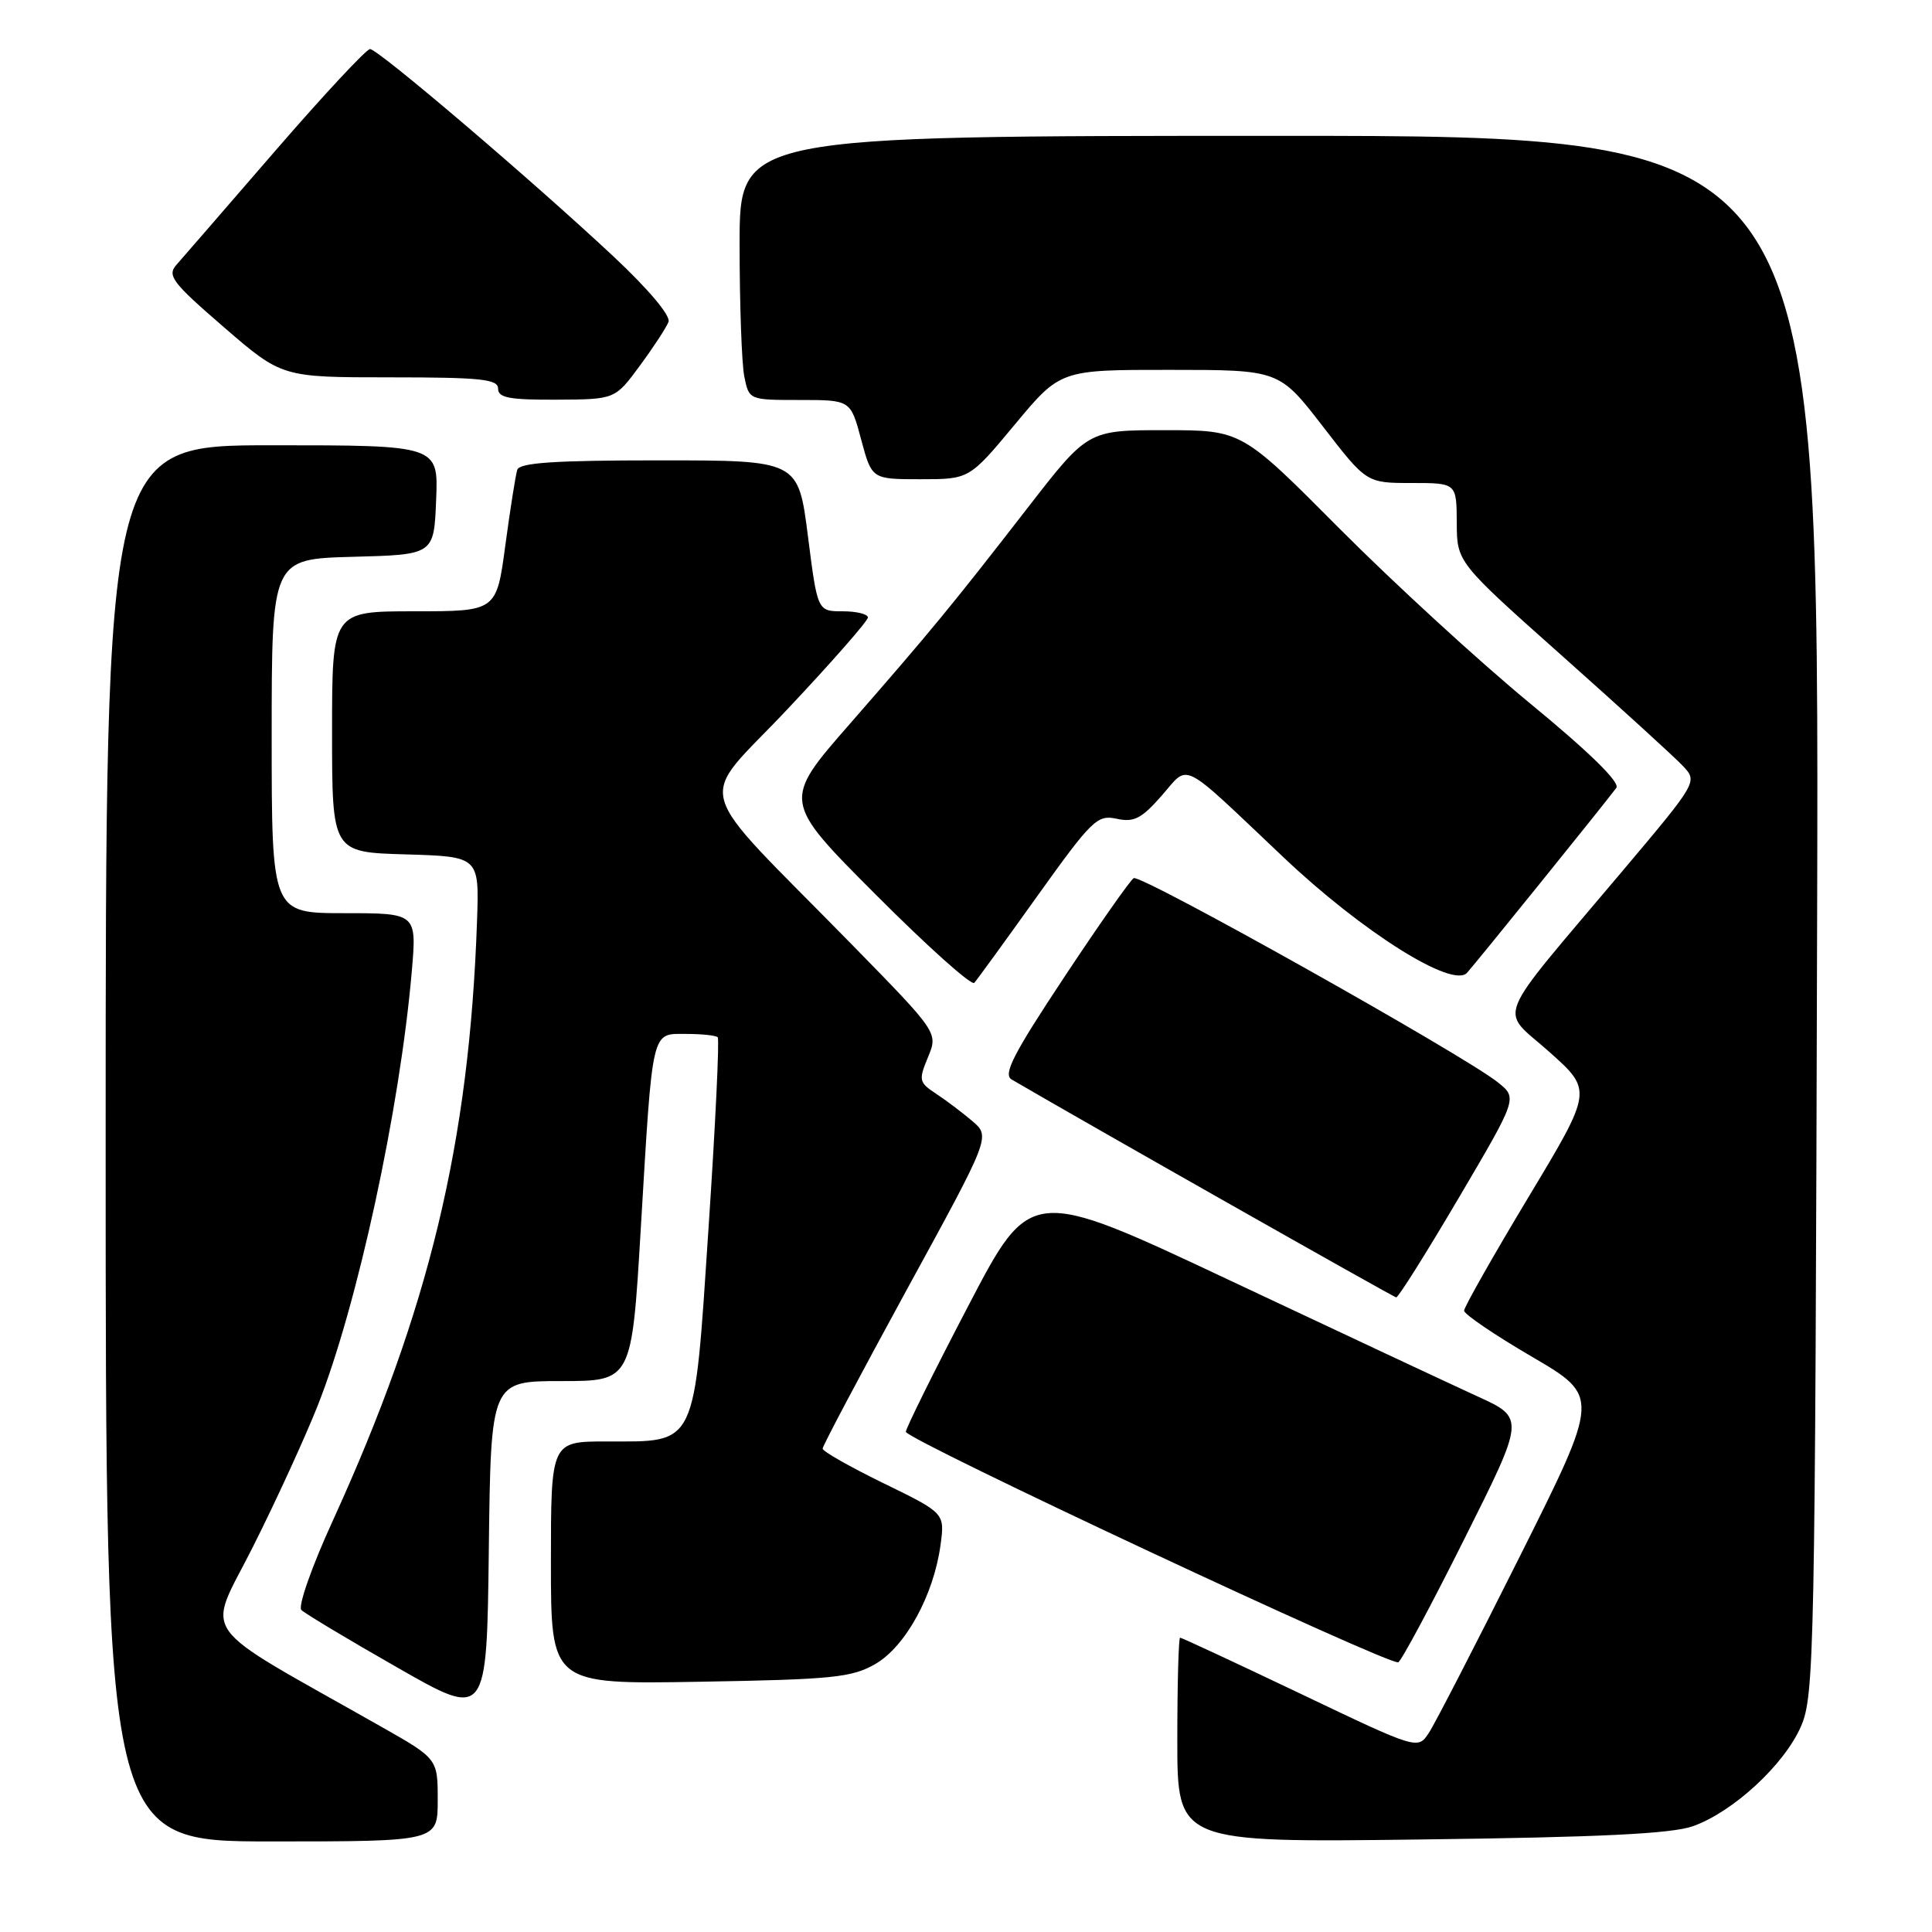 <?xml version="1.0" encoding="UTF-8" standalone="no"?>
<!DOCTYPE svg PUBLIC "-//W3C//DTD SVG 1.1//EN" "http://www.w3.org/Graphics/SVG/1.1/DTD/svg11.dtd" >
<svg xmlns="http://www.w3.org/2000/svg" xmlns:xlink="http://www.w3.org/1999/xlink" version="1.1" viewBox="0 0 256 256">
 <g >
 <path fill="currentColor"
d=" M 58.00 238.52 C 58.00 233.04 58.00 233.04 50.47 228.77 C 25.52 214.62 27.37 217.22 33.52 204.95 C 36.56 198.91 40.40 190.52 42.07 186.32 C 47.33 173.09 52.98 147.02 54.56 128.75 C 55.23 121.00 55.23 121.00 45.62 121.00 C 36.00 121.00 36.00 121.00 36.00 97.53 C 36.00 74.07 36.00 74.07 46.75 73.78 C 57.50 73.50 57.50 73.50 57.79 66.25 C 58.09 59.00 58.09 59.00 36.04 59.00 C 14.00 59.00 14.00 59.00 14.00 151.50 C 14.00 244.00 14.00 244.00 36.00 244.00 C 58.00 244.00 58.00 244.00 58.00 238.52 Z  M 224.33 241.98 C 229.66 240.08 236.42 233.84 238.63 228.77 C 240.41 224.71 240.51 219.48 240.78 121.25 C 241.05 18.00 241.05 18.00 169.53 18.00 C 98.00 18.00 98.00 18.00 98.00 32.37 C 98.00 40.28 98.28 48.16 98.62 49.87 C 99.25 53.00 99.25 53.00 105.98 53.00 C 112.71 53.00 112.71 53.00 114.11 58.25 C 115.52 63.50 115.52 63.50 121.98 63.50 C 128.44 63.50 128.44 63.50 134.47 56.25 C 140.50 49.00 140.50 49.00 155.00 49.01 C 169.50 49.01 169.50 49.01 175.29 56.51 C 181.07 64.00 181.07 64.00 187.04 64.00 C 193.00 64.00 193.00 64.00 193.03 69.25 C 193.05 74.50 193.05 74.50 207.03 86.94 C 214.71 93.78 221.89 100.32 222.98 101.48 C 224.96 103.58 224.96 103.58 214.88 115.54 C 197.60 136.04 198.65 133.45 205.29 139.38 C 211.03 144.50 211.03 144.50 202.51 158.66 C 197.83 166.45 194.00 173.20 194.00 173.67 C 194.00 174.14 198.05 176.89 203.00 179.78 C 211.99 185.04 211.99 185.04 201.40 206.20 C 195.58 217.83 190.15 228.37 189.34 229.60 C 187.87 231.85 187.87 231.85 172.31 224.42 C 163.75 220.34 156.58 217.00 156.37 217.00 C 156.17 217.00 156.00 223.11 156.00 230.57 C 156.00 244.15 156.00 244.15 188.25 243.74 C 212.05 243.45 221.50 242.98 224.33 241.98 Z  M 74.37 183.00 C 83.71 183.00 83.71 183.00 84.91 162.75 C 86.50 136.00 86.27 137.00 90.91 137.00 C 92.98 137.00 94.86 137.20 95.10 137.44 C 95.34 137.68 94.80 149.01 93.89 162.63 C 91.94 192.05 92.44 191.00 80.39 191.00 C 73.00 191.00 73.00 191.00 73.00 207.09 C 73.00 223.18 73.00 223.18 92.75 222.84 C 110.38 222.54 112.88 222.28 116.00 220.48 C 119.99 218.17 123.71 211.38 124.62 204.75 C 125.20 200.50 125.20 200.50 117.10 196.55 C 112.65 194.38 109.00 192.31 109.00 191.95 C 109.00 191.59 114.01 182.15 120.12 170.95 C 131.25 150.61 131.25 150.61 128.84 148.55 C 127.52 147.42 125.35 145.79 124.03 144.92 C 121.77 143.43 121.70 143.13 122.96 140.09 C 124.31 136.84 124.31 136.84 112.89 125.17 C 91.20 103.01 92.24 106.85 104.39 93.92 C 110.23 87.72 115.00 82.28 115.00 81.82 C 115.00 81.37 113.50 81.00 111.66 81.00 C 108.32 81.00 108.32 81.00 107.05 71.00 C 105.77 61.00 105.77 61.00 87.36 61.00 C 73.50 61.00 68.84 61.31 68.54 62.25 C 68.32 62.94 67.61 67.44 66.96 72.25 C 65.79 81.00 65.79 81.00 54.90 81.00 C 44.00 81.00 44.00 81.00 44.00 96.96 C 44.00 112.93 44.00 112.93 53.75 113.21 C 63.50 113.50 63.50 113.50 63.21 122.00 C 62.19 151.43 56.88 173.50 44.07 201.56 C 41.32 207.56 39.46 212.86 39.93 213.33 C 40.39 213.79 46.11 217.23 52.64 220.95 C 64.50 227.74 64.50 227.74 64.77 205.37 C 65.04 183.00 65.04 183.00 74.37 183.00 Z  M 194.06 203.87 C 202.06 187.90 202.06 187.90 195.78 185.03 C 192.33 183.45 177.59 176.55 163.03 169.69 C 136.55 157.22 136.55 157.22 128.28 173.08 C 123.72 181.80 120.02 189.29 120.03 189.72 C 120.08 190.76 184.28 220.81 185.28 220.26 C 185.72 220.03 189.67 212.65 194.06 203.87 Z  M 193.29 158.73 C 201.08 145.50 201.08 145.50 198.48 143.42 C 193.98 139.81 151.15 115.79 150.22 116.36 C 149.74 116.66 145.57 122.60 140.97 129.55 C 134.27 139.66 132.88 142.36 134.05 143.04 C 144.27 149.01 184.63 171.87 185.00 171.91 C 185.28 171.94 189.00 166.01 193.29 158.73 Z  M 137.48 118.69 C 144.69 108.62 145.40 107.93 147.96 108.49 C 150.25 108.99 151.25 108.48 153.91 105.45 C 157.66 101.18 156.15 100.43 170.04 113.57 C 180.51 123.49 192.48 131.02 194.39 128.90 C 195.61 127.55 212.50 106.64 214.17 104.40 C 214.71 103.69 210.63 99.69 202.75 93.21 C 196.01 87.66 184.66 77.24 177.51 70.06 C 164.53 57.00 164.53 57.00 154.34 57.00 C 144.15 57.00 144.15 57.00 136.20 67.25 C 126.03 80.37 123.42 83.53 112.59 95.94 C 103.67 106.14 103.67 106.14 116.05 118.55 C 122.86 125.38 128.73 130.64 129.10 130.23 C 129.46 129.83 133.23 124.64 137.48 118.69 Z  M 84.78 48.46 C 86.59 46.01 88.30 43.39 88.58 42.65 C 88.89 41.84 85.93 38.33 81.30 33.99 C 70.42 23.82 50.10 6.50 49.03 6.50 C 48.55 6.50 42.89 12.57 36.46 20.00 C 30.04 27.43 24.14 34.22 23.37 35.10 C 22.12 36.52 22.84 37.46 29.66 43.35 C 37.36 50.00 37.36 50.00 51.68 50.00 C 63.74 50.00 66.00 50.24 66.00 51.50 C 66.00 52.71 67.51 52.99 73.75 52.96 C 81.50 52.92 81.50 52.92 84.78 48.46 Z "/>
</g>
</svg>